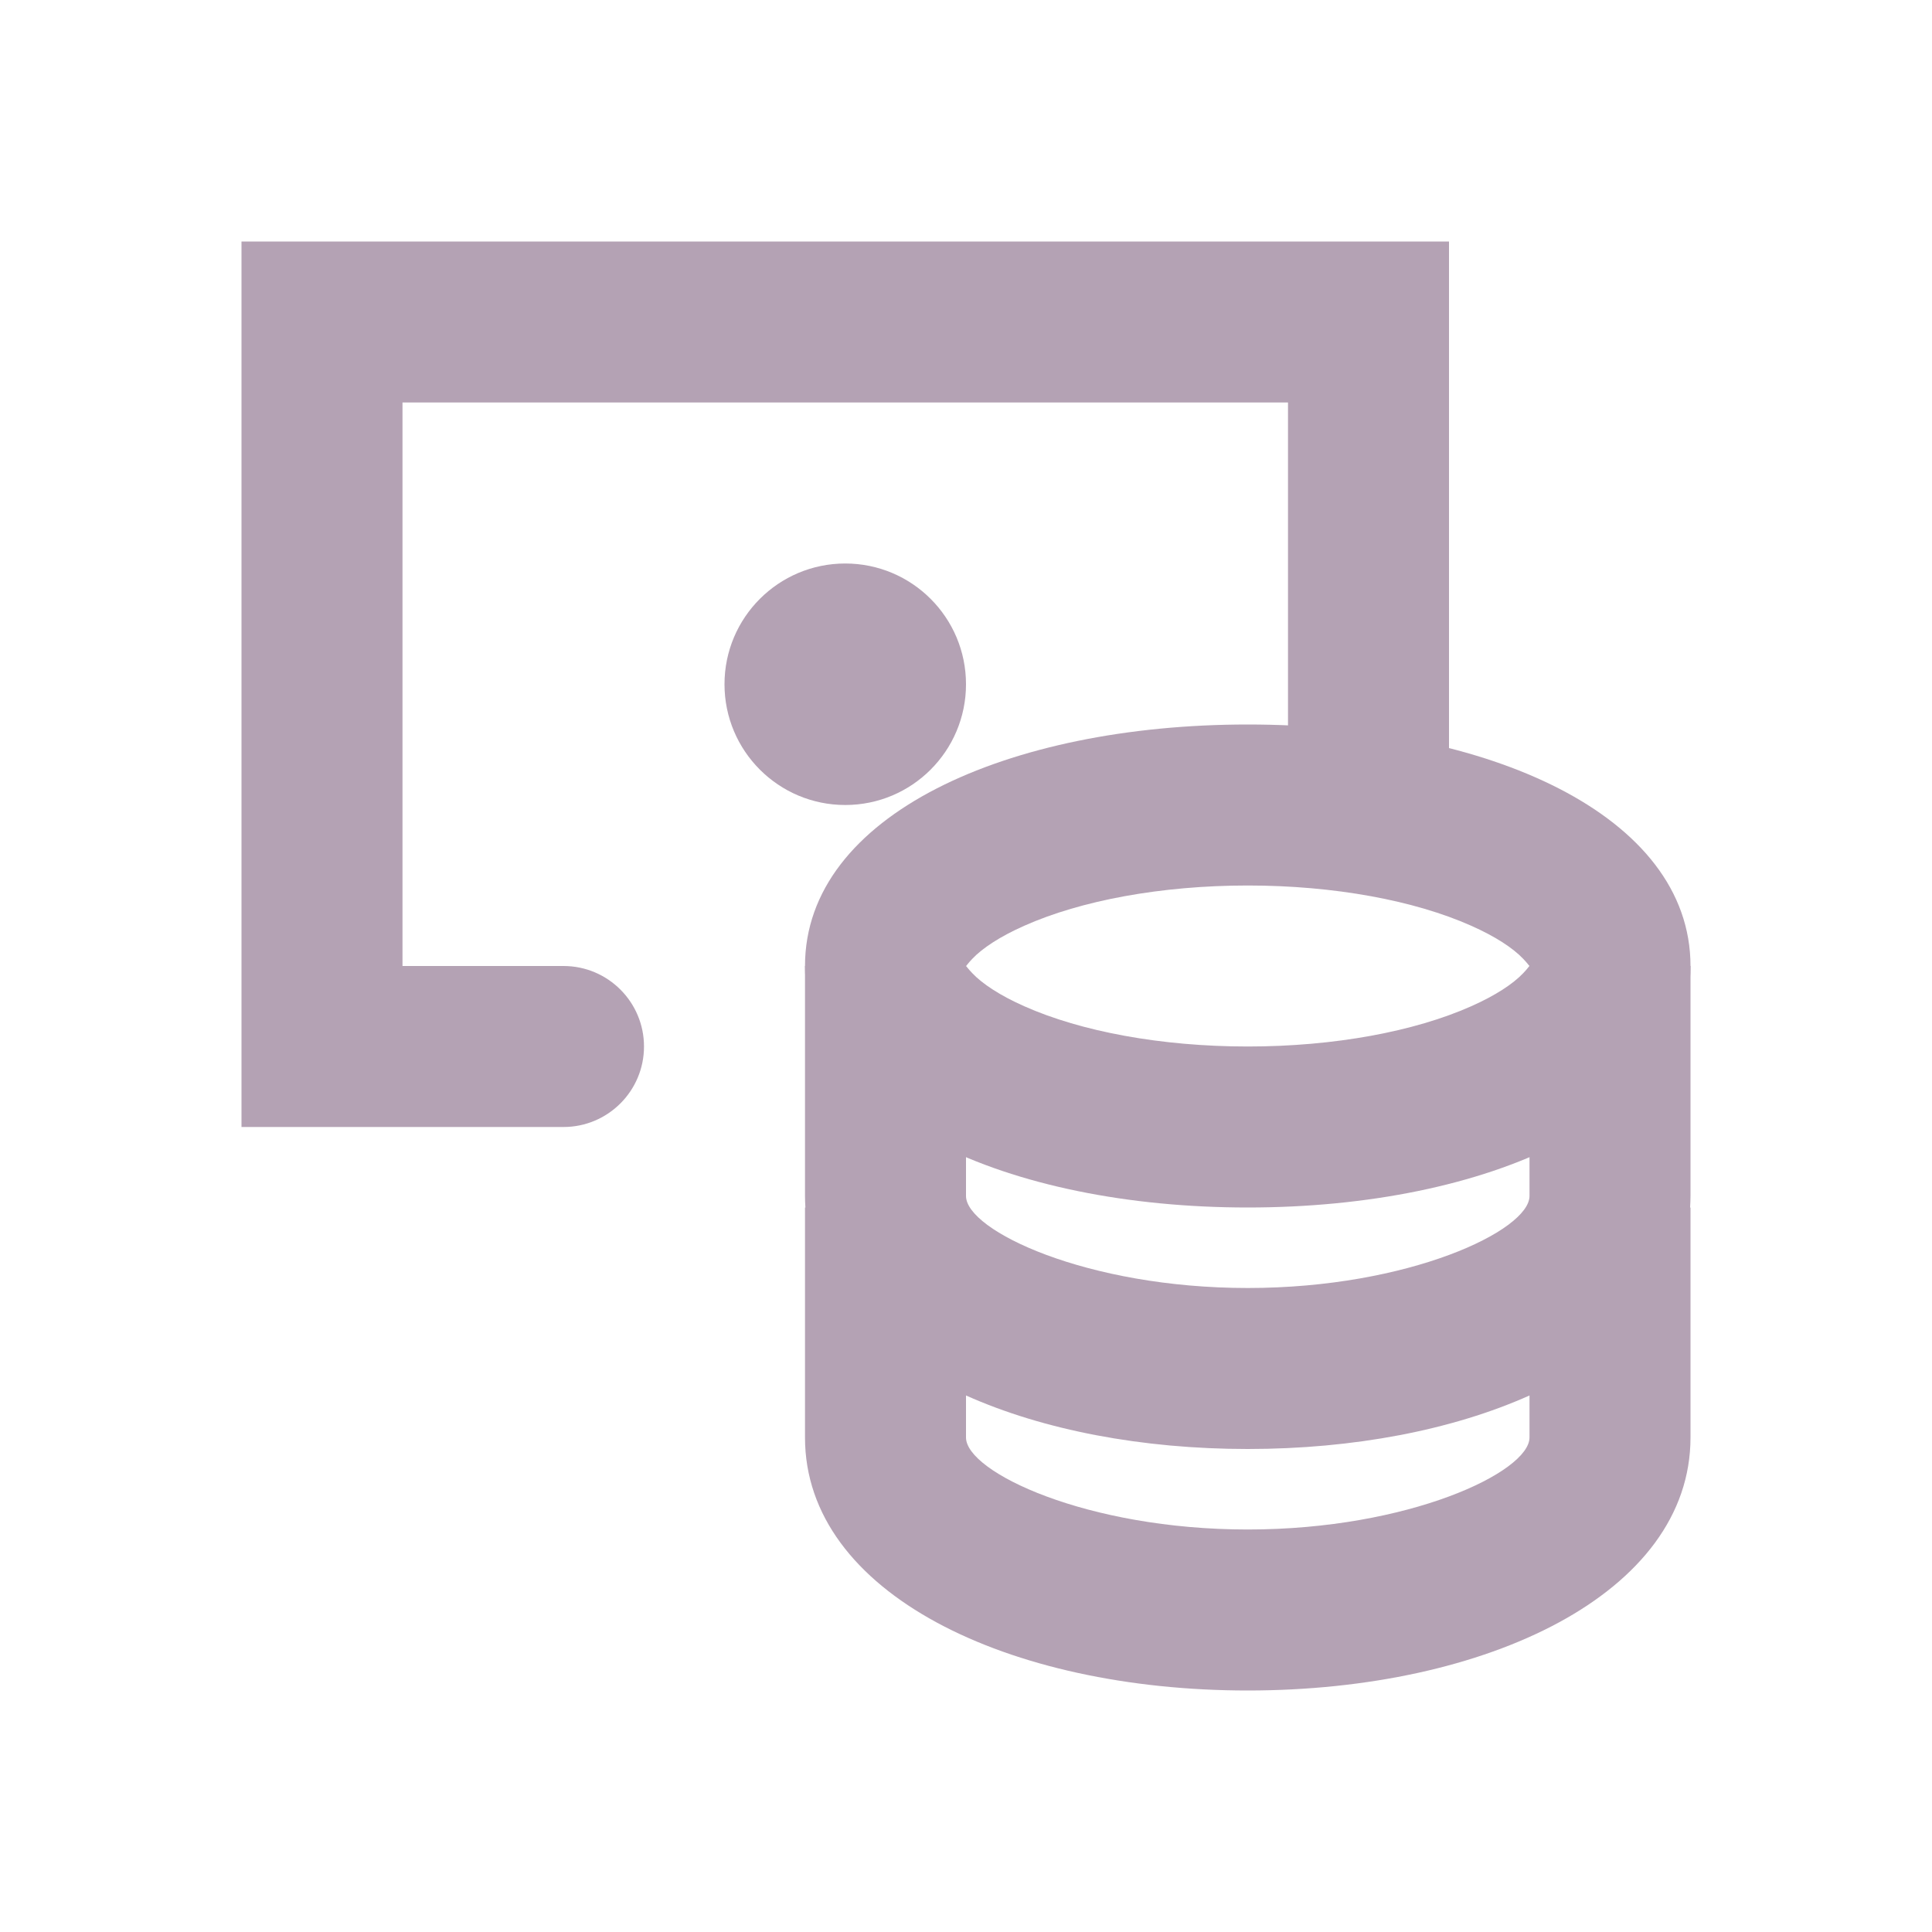 <?xml version="1.0" encoding="UTF-8"?>
<svg width="24px" height="24px" viewBox="0 0 24 24" version="1.1" xmlns="http://www.w3.org/2000/svg" xmlns:xlink="http://www.w3.org/1999/xlink">
    <!-- Generator: sketchtool 50.2 (55047) - http://www.bohemiancoding.com/sketch -->
    <title>288C997A-DA94-49A7-BC89-4677BBBEEA57</title>
    <desc>Created with sketchtool.</desc>
    <defs></defs>
    <g id="Component" stroke="none" stroke-width="1" fill="none" fill-rule="evenodd">
        <g id="🖥-Icons" transform="translate(-174, -112)" fill="#B4A2B4">
            <g id="Sidebar">
                <g id="icon-balance_export" transform="translate(174, 112)">
                    <g id="⚛️/icon/24/balance">
                        <g id="24px_money-coins" transform="translate(3, 3)">
                            <path d="M17.995,12 L18,12 L18,14.857 C18,16.795 15.47,18 12.5,18 C9.53,18 7,16.795 7,14.857 L7,12 L7.005,12 C7.002,11.953 7,11.905 7,11.857 L7,9 L9,9 L9,11.857 C9,12.286 10.499,13 12.5,13 C14.501,13 16,12.286 16,11.857 L16,9 L18,9 L18,11.857 C18,11.905 17.998,11.953 17.995,12 Z M16,14.335 C15.04,14.765 13.813,15 12.5,15 C11.187,15 9.96,14.765 9,14.335 L9,14.857 C9,15.286 10.499,16 12.5,16 C14.501,16 16,15.286 16,14.857 L16,14.335 Z M5,10 C5,10.552 4.552,11 4,11 L1,11 L0,11 L0,0 L15,0 L15,7 L13,7 L13,2 L2,2 L2,9 L4,9 C4.552,9 5,9.448 5,10 Z" id="Combined-Shape" fill-rule="nonzero"></path>
                            <path d="M12.5,12 C9.523,12 7,10.878 7,9 C7,7.122 9.523,6 12.5,6 C15.477,6 18,7.122 18,9 C18,10.878 15.477,12 12.5,12 Z M9.078,9.089 C9.205,9.223 9.426,9.368 9.724,9.5 C10.427,9.813 11.423,10 12.5,10 C13.577,10 14.573,9.813 15.276,9.5 C15.574,9.368 15.795,9.223 15.922,9.089 C15.982,9.026 15.997,8.999 16,8.999 C15.997,9.001 15.982,8.974 15.922,8.911 C15.795,8.777 15.574,8.632 15.276,8.5 C14.573,8.187 13.577,8 12.5,8 C11.423,8 10.427,8.187 9.724,8.5 C9.426,8.632 9.205,8.777 9.078,8.911 C9.018,8.974 9.003,9.001 9,9.001 C9.003,8.999 9.018,9.026 9.078,9.089 Z" id="Oval" fill-rule="nonzero"></path>
                            <circle id="Oval" fill-rule="nonzero" cx="7.5" cy="5.5" r="1.5"></circle>
                        </g>
                    </g>
                </g>
            </g>
        </g>
    </g>
</svg>